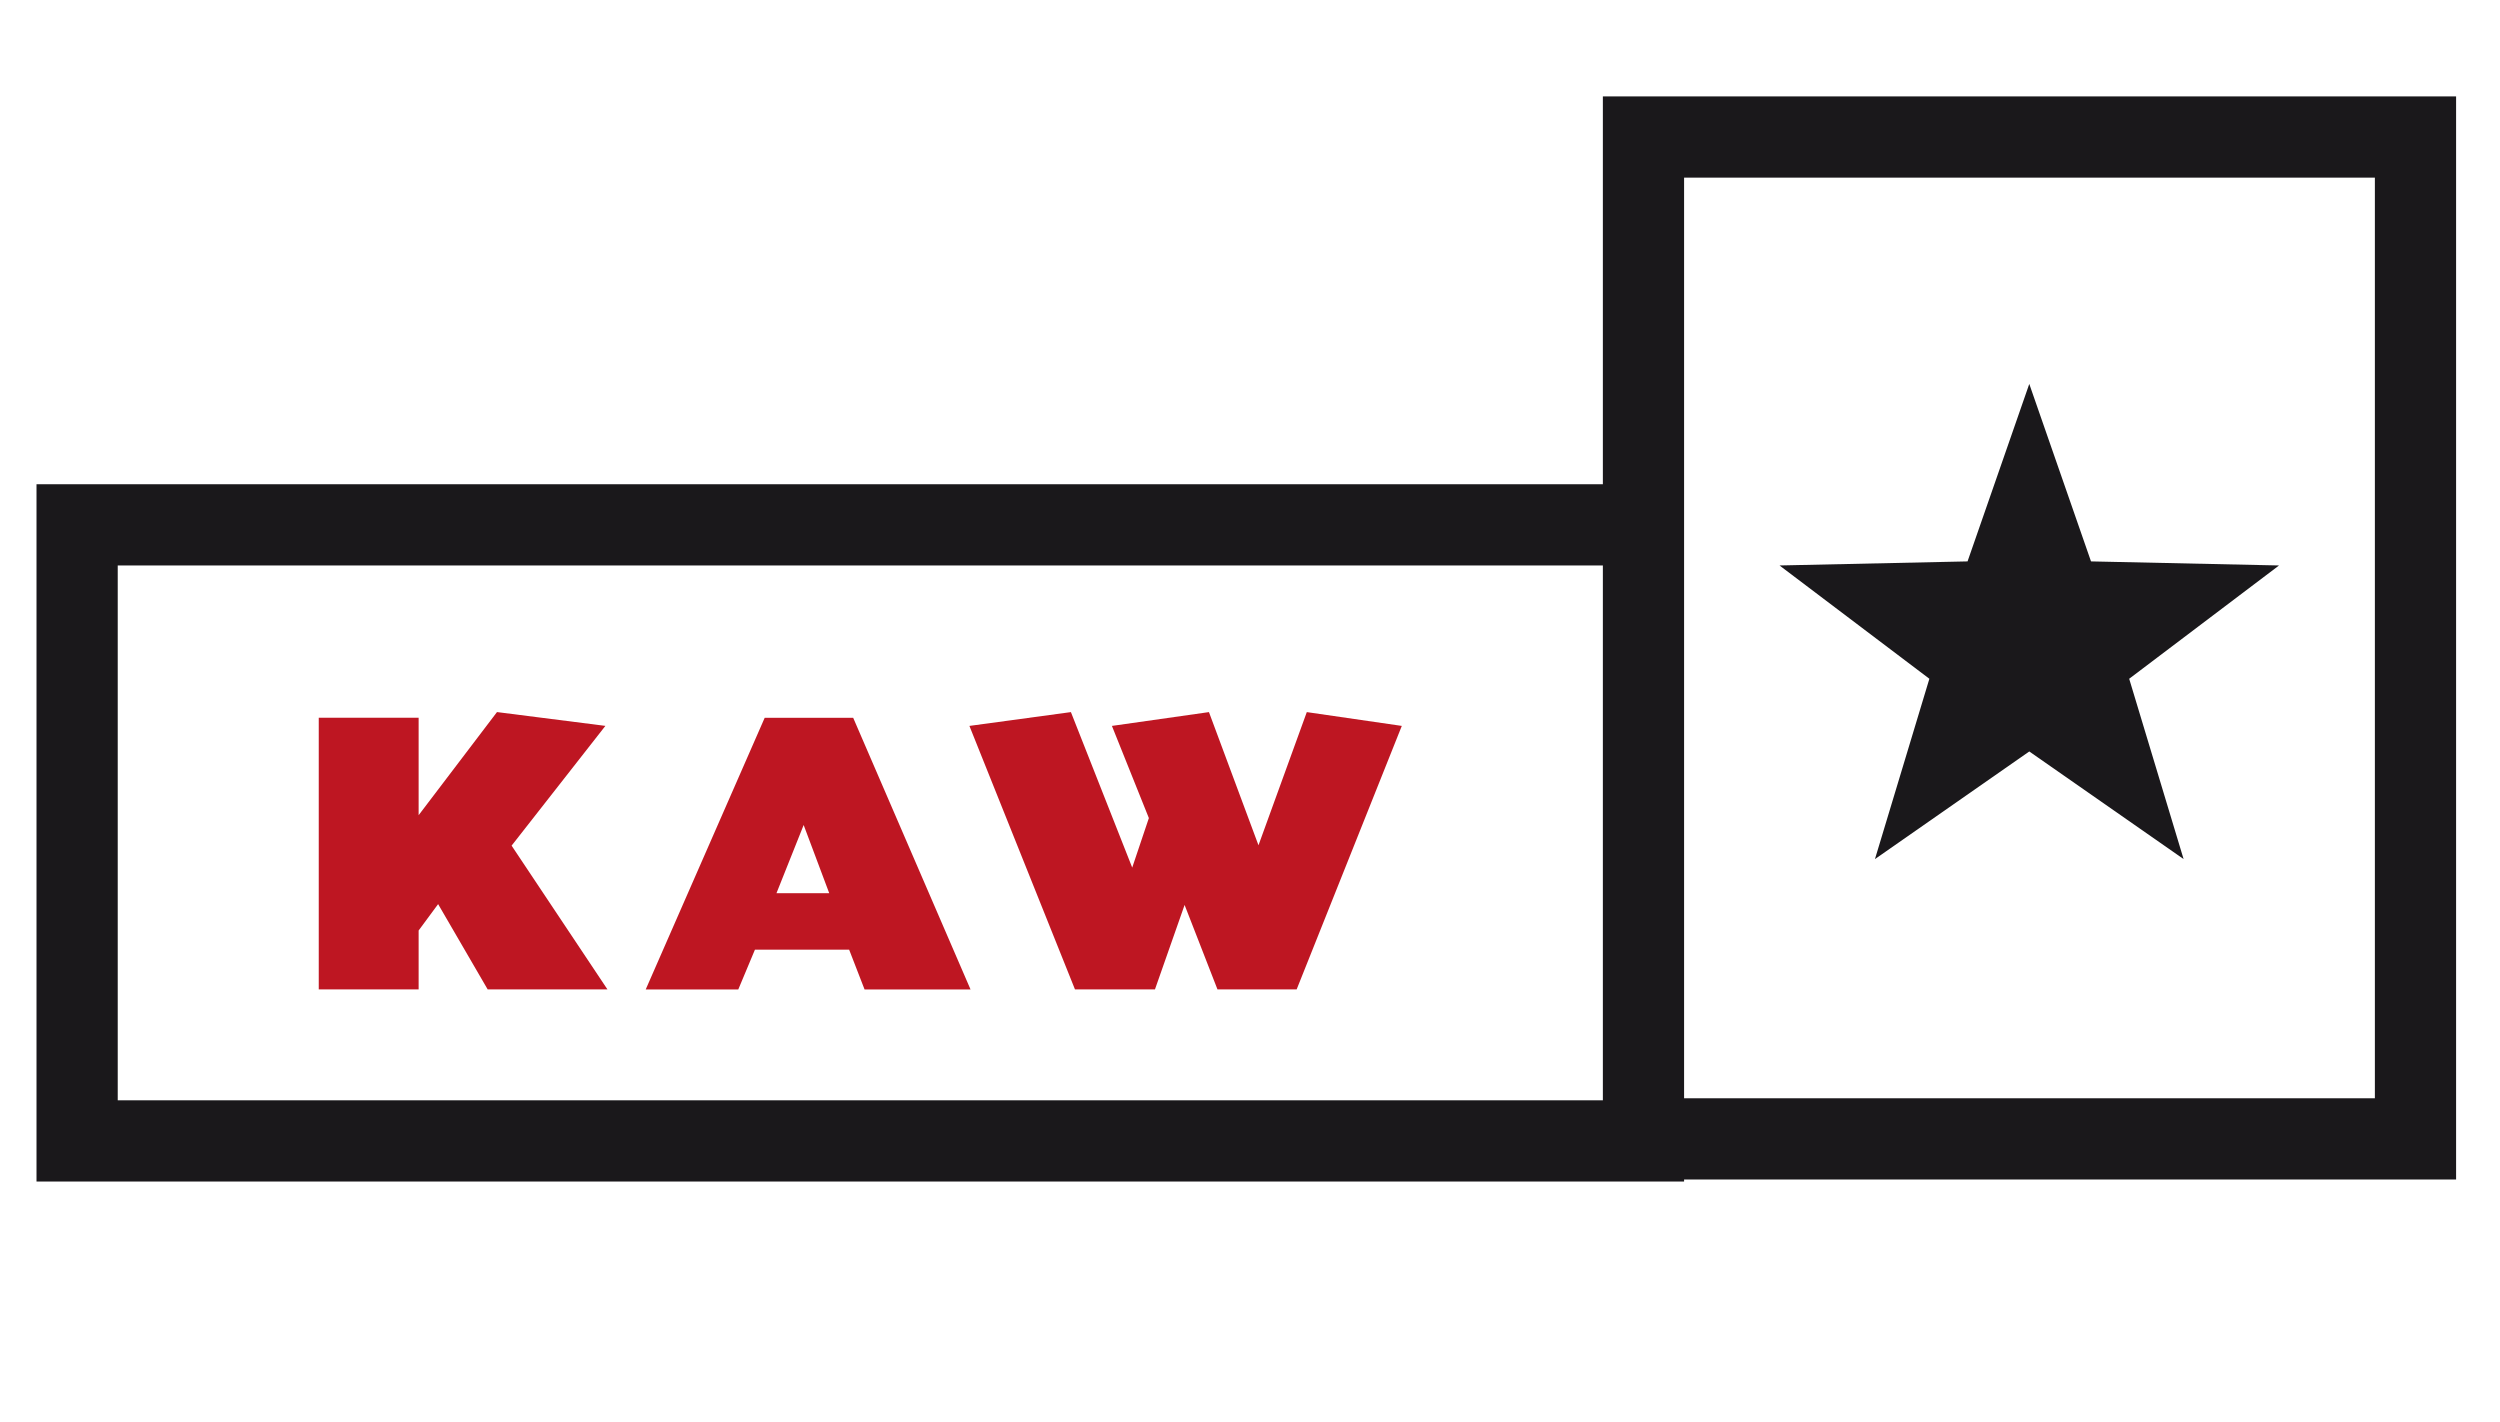 <?xml version="1.0" encoding="UTF-8" standalone="no"?>
<svg
   viewBox="0 0 820.8 466.716"
   height="466.716"
   width="820.8"
   xml:space="preserve"
   id="svg2"
   version="1.1"
   sodipodi:docname="kaw_logo_menu.svg"
   inkscape:version="1.1.2 (0a00cf5339, 2022-02-04)"
   xmlns:inkscape="http://www.inkscape.org/namespaces/inkscape"
   xmlns:sodipodi="http://sodipodi.sourceforge.net/DTD/sodipodi-0.dtd"
   xmlns="http://www.w3.org/2000/svg"
   xmlns:svg="http://www.w3.org/2000/svg"
   xmlns:rdf="http://www.w3.org/1999/02/22-rdf-syntax-ns#"
   xmlns:cc="http://creativecommons.org/ns#"
   xmlns:dc="http://purl.org/dc/elements/1.1/"><sodipodi:namedview
     id="namedview187"
     pagecolor="#ffffff"
     bordercolor="#666666"
     borderopacity="1.0"
     inkscape:pageshadow="2"
     inkscape:pageopacity="0.0"
     inkscape:pagecheckerboard="0"
     showgrid="false"
     inkscape:zoom="1.2630808"
     inkscape:cx="298.08069"
     inkscape:cy="245.8275"
     inkscape:window-width="2560"
     inkscape:window-height="1394"
     inkscape:window-x="2560"
     inkscape:window-y="22"
     inkscape:window-maximized="1"
     inkscape:current-layer="svg2" /><defs
     id="defs6"><clipPath
       id="clipPath42"
       clipPathUnits="userSpaceOnUse"><path
         id="path40"
         d="M 0,350.037 H 615.6 V 0 H 0 Z" /></clipPath></defs><path
     id="path18"
     style="fill:#1a181b;fill-opacity:1;fill-rule:nonzero;stroke:none;stroke-width:1.333;stroke-miterlimit:4;stroke-dasharray:none"
     d="m 666.252,246.72 50.667,35.333 -17.867,-59.2 49.2,-37.2 -61.733,-1.333 -20.267,-58.267 -20.267,58.267 -61.733,1.333 49.2,37.2 -17.867,59.2 z" /><g
     id="g746"
     transform="translate(-266.4)"><g
       transform="matrix(1.333,0,0,-1.333,371.052,235.653)"
       id="g20"><path
         id="path22"
         style="fill:#be1622;fill-opacity:1;fill-rule:nonzero;stroke:none"
         d="m 0,0 v -66.9 h 24.6 v 14.5 l 4.8,6.5 12.201,-21 h 29.5 L 47.5,-31.5 70.601,-2 43.9,1.4 24.6,-24 V 0 Z" /></g><g
       transform="matrix(1.333,0,0,-1.333,550.253,324.854)"
       id="g24"><path
         id="path26"
         style="fill:#be1622;fill-opacity:1;fill-rule:nonzero;stroke:none"
         d="M 0,0 H 26.1 L -2.8,66.9 H -24.601 L -53.9,0 h 22.799 L -27,9.801 h 23.2 z m -8.7,23.7 h -13 l 6.7,16.8 z" /></g><g
       transform="matrix(1.333,0,0,-1.333,679.586,277.52)"
       id="g28"><path
         id="path30"
         style="fill:#be1622;fill-opacity:1;fill-rule:nonzero;stroke:none"
         d="M 0,0 -12.2,32.8 -36.101,29.4 -27,6.7 -31.101,-5.5 -46.2,32.8 l -25,-3.4 26,-64.9 h 19.7 l 7.3,20.801 8.099,-20.801 h 19.5 L 35.3,29.4 11.899,32.8 Z" /></g></g><path
     id="path132"
     style="fill:#1a181b;fill-opacity:1;fill-rule:nonzero;stroke:none;stroke-width:1.333;stroke-opacity:1"
     d="M 779.719,58.32 H 552.919 V 360.587 H 779.719 Z M 526.252,185.653 H 38.652 v 175.6 H 526.252 Z m 0,202.267 H 38.652 11.986 v -26.667 -175.6 -26.667 H 38.652 526.252 V 58.32 31.653 h 26.667 226.8 26.667 V 58.32 360.587 387.253 H 779.719 552.919 v 0.667 z" /></svg>
